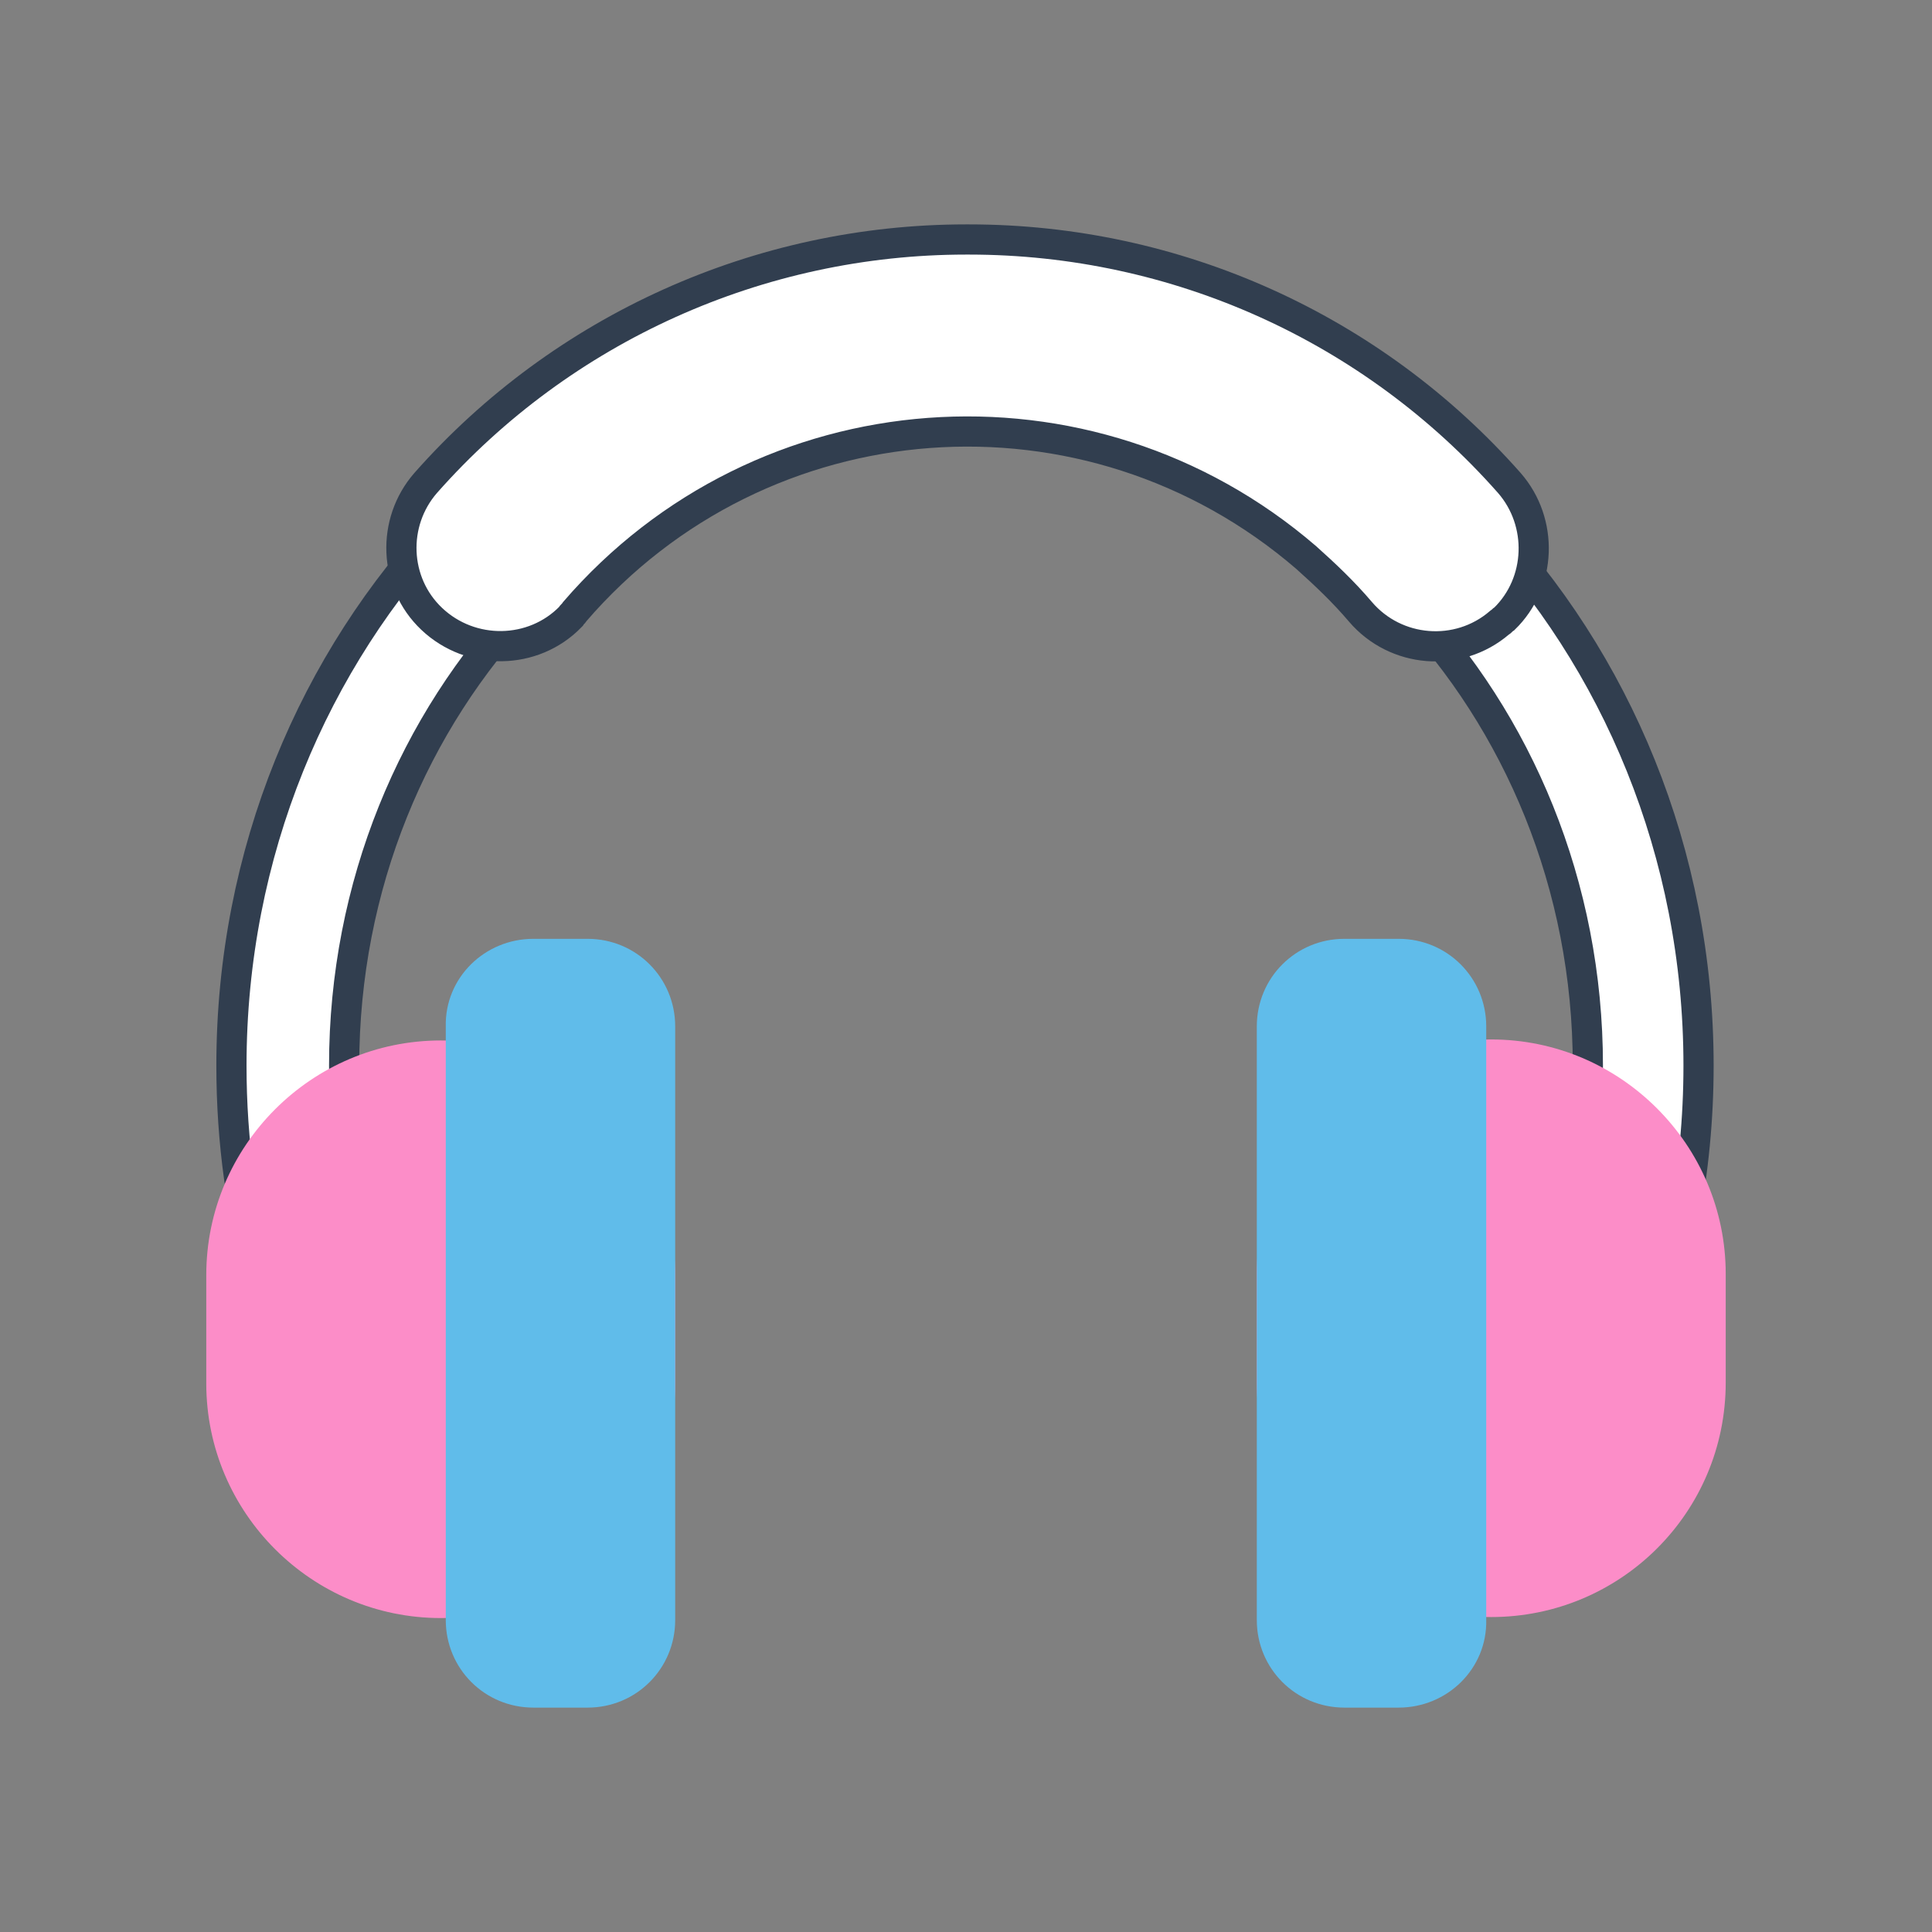 <?xml version="1.0" encoding="utf-8"?>
<!-- Generator: Adobe Illustrator 26.0.1, SVG Export Plug-In . SVG Version: 6.00 Build 0)  -->
<svg version="1.1" id="Layer_1" xmlns="http://www.w3.org/2000/svg" xmlns:xlink="http://www.w3.org/1999/xlink" x="0px" y="0px"
	 viewBox="0 0 192 192" style="enable-background:new 0 0 192 192;" xml:space="preserve">
<rect x="0" y="0" width="192" height="192" fill="#808080" stroke="none"/>
<style type="text/css">
	.st0{fill:#FFFFFF;stroke:#313E4F;stroke-width:3;stroke-miterlimit:10;}
	.st1{fill:#FC8DC8;stroke:#FC8DC8;stroke-width:3;stroke-miterlimit:10;}
	.st2{fill:#60BCEA;stroke:#60BCEA;stroke-width:3;stroke-miterlimit:10;}
</style>
<g id="front_edge">
	<path class="st0" d="M37.7,127.6c-2.3-7-3.5-14.3-3.5-21.7C34.2,70.1,61.8,41,96,41s61.8,29.1,61.8,64.9c0,5.4-0.7,10.8-2,16.1
		l7,14.4c4-9.7,6-20,6-30.5c0-42.3-32.7-76.6-72.9-76.6S23,63.6,23,105.9c0,7.5,1,14.9,3.1,22.1L37.7,127.6z"/>
	<path class="st1" d="M43.8,104.9L43.8,104.9c12,0,21.8,9.8,21.8,21.8v10.8c0,12-9.8,21.8-21.8,21.8h0c-12,0-21.8-9.8-21.8-21.8
		v-10.8C22,114.7,31.8,104.9,43.8,104.9z"/>
	<path class="st2" d="M53,94.8h5.4c4,0,7.2,3.2,7.2,7.2v59c0,4-3.2,7.2-7.2,7.2H53c-4,0-7.2-3.2-7.2-7.2v-59
		C45.7,98,49,94.8,53,94.8z"/>
	<path class="st1" d="M148.2,159.2L148.2,159.2c-12,0-21.8-9.8-21.8-21.8v-10.8c0-12,9.8-21.8,21.8-21.8l0,0
		c12,0,21.8,9.8,21.8,21.8v10.8C170,149.5,160.2,159.2,148.2,159.2z"/>
	<path class="st2" d="M139,168.2h-5.4c-4,0-7.2-3.2-7.2-7.2v-59c0-4,3.2-7.2,7.2-7.2h5.4c4,0,7.2,3.2,7.2,7.2v59
		C146.3,165,143,168.2,139,168.2z"/>
	<path class="st0" d="M150,48c-13.6-15.4-33.1-24.2-53.7-24.2H96c-20.5,0-40.1,8.8-53.7,24.2c-3.4,3.9-3.2,9.9,0.6,13.5l0,0
		c3.9,3.7,10.1,3.6,13.8-0.2c0.1-0.2,0.3-0.3,0.4-0.5c18.6-21.6,51.1-24,72.7-5.4c1.9,1.7,3.7,3.4,5.4,5.4c3.5,4.1,9.7,4.6,13.8,1.1
		c0.2-0.1,0.3-0.3,0.5-0.4l0,0C153.2,57.9,153.4,51.9,150,48z"/>
</g>
</svg>
